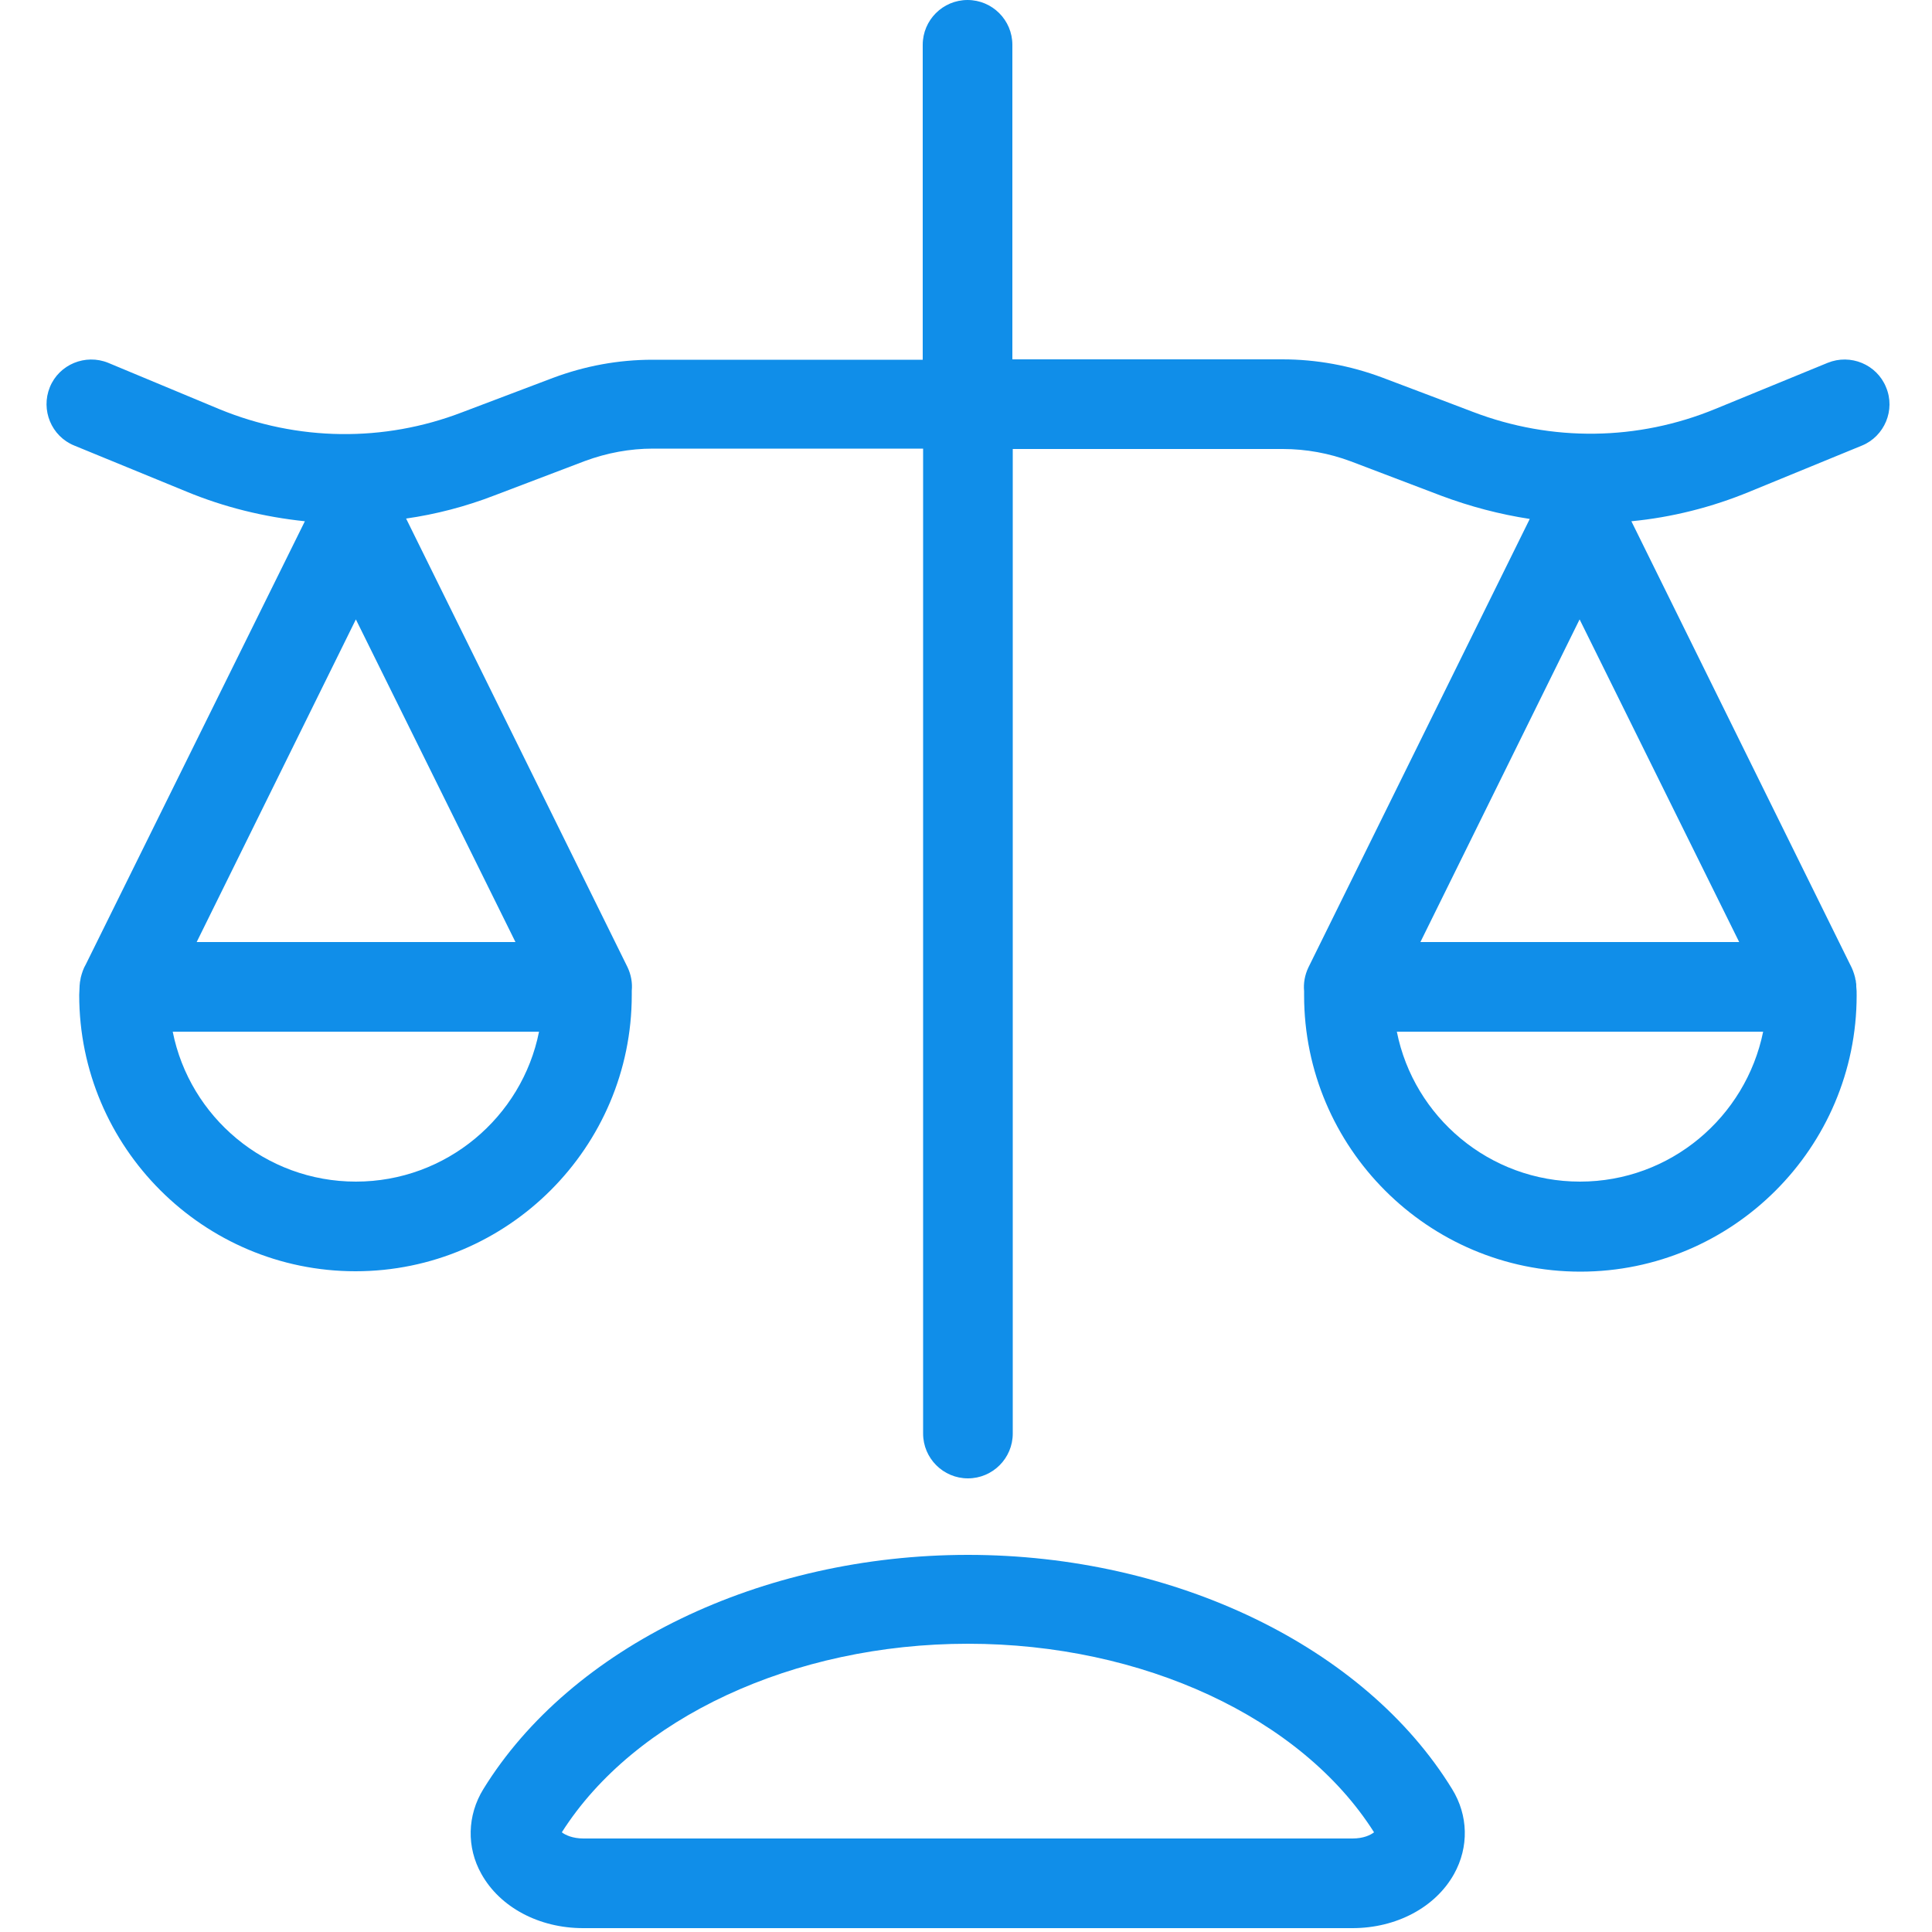 <?xml version="1.0" encoding="utf-8"?>
<!-- Generator: Adobe Illustrator 22.0.0, SVG Export Plug-In . SVG Version: 6.00 Build 0)  -->
<svg version="1.1" id="图层_1" xmlns="http://www.w3.org/2000/svg" xmlns:xlink="http://www.w3.org/1999/xlink" x="0px" y="0px"
	 viewBox="0 0 500 500" style="enable-background:new 0 0 500 500;" xml:space="preserve">
<style type="text/css">
	.st0{fill:#108EE9;}
</style>
<g>
	<g>
		<path class="st0" d="M250.5,402.4c-53.5,0-102.7,23.8-125.4,60.6c-4.2,6.8-4.4,15.1-0.5,22c4.8,8.6,14.9,14,26.3,14H350
			c11.4,0,21.5-5.4,26.3-14c3.9-7,3.7-15.2-0.5-22C353.2,426.2,304,402.4,250.5,402.4z M350,475.8H151c-2.8,0-4.7-0.9-5.6-1.6
			c18.8-29.6,59.9-48.8,105.1-48.8c45.2,0,86.3,19.1,105.1,48.8C354.7,474.9,352.9,475.8,350,475.8z M488.1,100.2
			c-2.4-5.9-9.2-8.7-15.1-6.3l-29,11.9c-20.1,8.3-42.4,8.6-62.8,0.8c0,0-13.4-5.1-23.5-8.9c-8.3-3.1-17-4.7-25.8-4.7h0
			c-16.1,0-39.8,0-69.9,0V11.6c0-6.4-5.2-11.6-11.6-11.6c-6.4,0-11.6,5.2-11.6,11.6v81.5c-30.1,0-53.8,0-69.9,0h0
			c-8.9,0-17.5,1.6-25.8,4.7c-10,3.8-23.5,8.9-23.5,8.9c-20.3,7.8-42.6,7.5-62.8-0.8L28,93.9c-5.9-2.4-12.7,0.4-15.1,6.3
			c-2.4,5.9,0.4,12.7,6.3,15.1l29,11.9c9.9,4.1,20.2,6.6,30.7,7.7L22.2,249.6c-0.6,1-1,2.2-1.3,3.4c0,0.2-0.1,0.4-0.1,0.6
			c0,0.2-0.1,0.4-0.1,0.5c0,0.3-0.1,0.7-0.1,1l0,0.1c0,0.8-0.1,1.5-0.1,2.3c0,39.4,32.1,71.5,71.5,71.5c39.4,0,71.5-32.1,71.5-71.5
			c0-0.4,0-0.7,0-1.1c0.2-2.1-0.2-4.2-1.1-6.1l-57.3-116.1c7.7-1.1,15.4-3.1,22.9-6c0,0,13.4-5.1,23.4-8.9
			c5.7-2.1,11.6-3.2,17.6-3.2h0c16.1,0,39.8,0,69.9,0v254.9c0,6.4,5.2,11.6,11.6,11.6c6.4,0,11.6-5.2,11.6-11.6V116.2
			c30.1,0,53.8,0,69.9,0h0c6,0,12,1.1,17.6,3.2c10,3.8,23.4,8.9,23.4,8.9c7.5,2.8,15.1,4.8,22.9,6l-57.3,116.1
			c-0.9,1.9-1.3,4-1.1,6.1c0,0.4,0,0.7,0,1.1c0,39.4,32.1,71.5,71.5,71.5c39.4,0,71.5-32.1,71.5-71.5c0-0.8,0-1.5-0.1-2.3l0-0.1
			c0-0.4,0-0.7-0.1-1.1c0-0.2,0-0.4-0.1-0.5c0-0.2-0.1-0.4-0.1-0.6c-0.3-1.2-0.7-2.3-1.3-3.4l-56.6-114.7c10.4-1,20.8-3.6,30.7-7.7
			l29-11.9C487.7,112.9,490.6,106.1,488.1,100.2z M92.1,305.8c-23.4,0-43-16.7-47.4-38.8h94.8C135.1,289.1,115.5,305.8,92.1,305.8z
			 M133.4,243.8H50.9l41.2-83.5L133.4,243.8z M408.9,305.8c-23.4,0-43-16.7-47.4-38.8h94.8C451.8,289.1,432.3,305.8,408.9,305.8z
			 M450.1,243.8h-82.5l41.2-83.5L450.1,243.8z"/>
	</g>
</g>
</svg>
